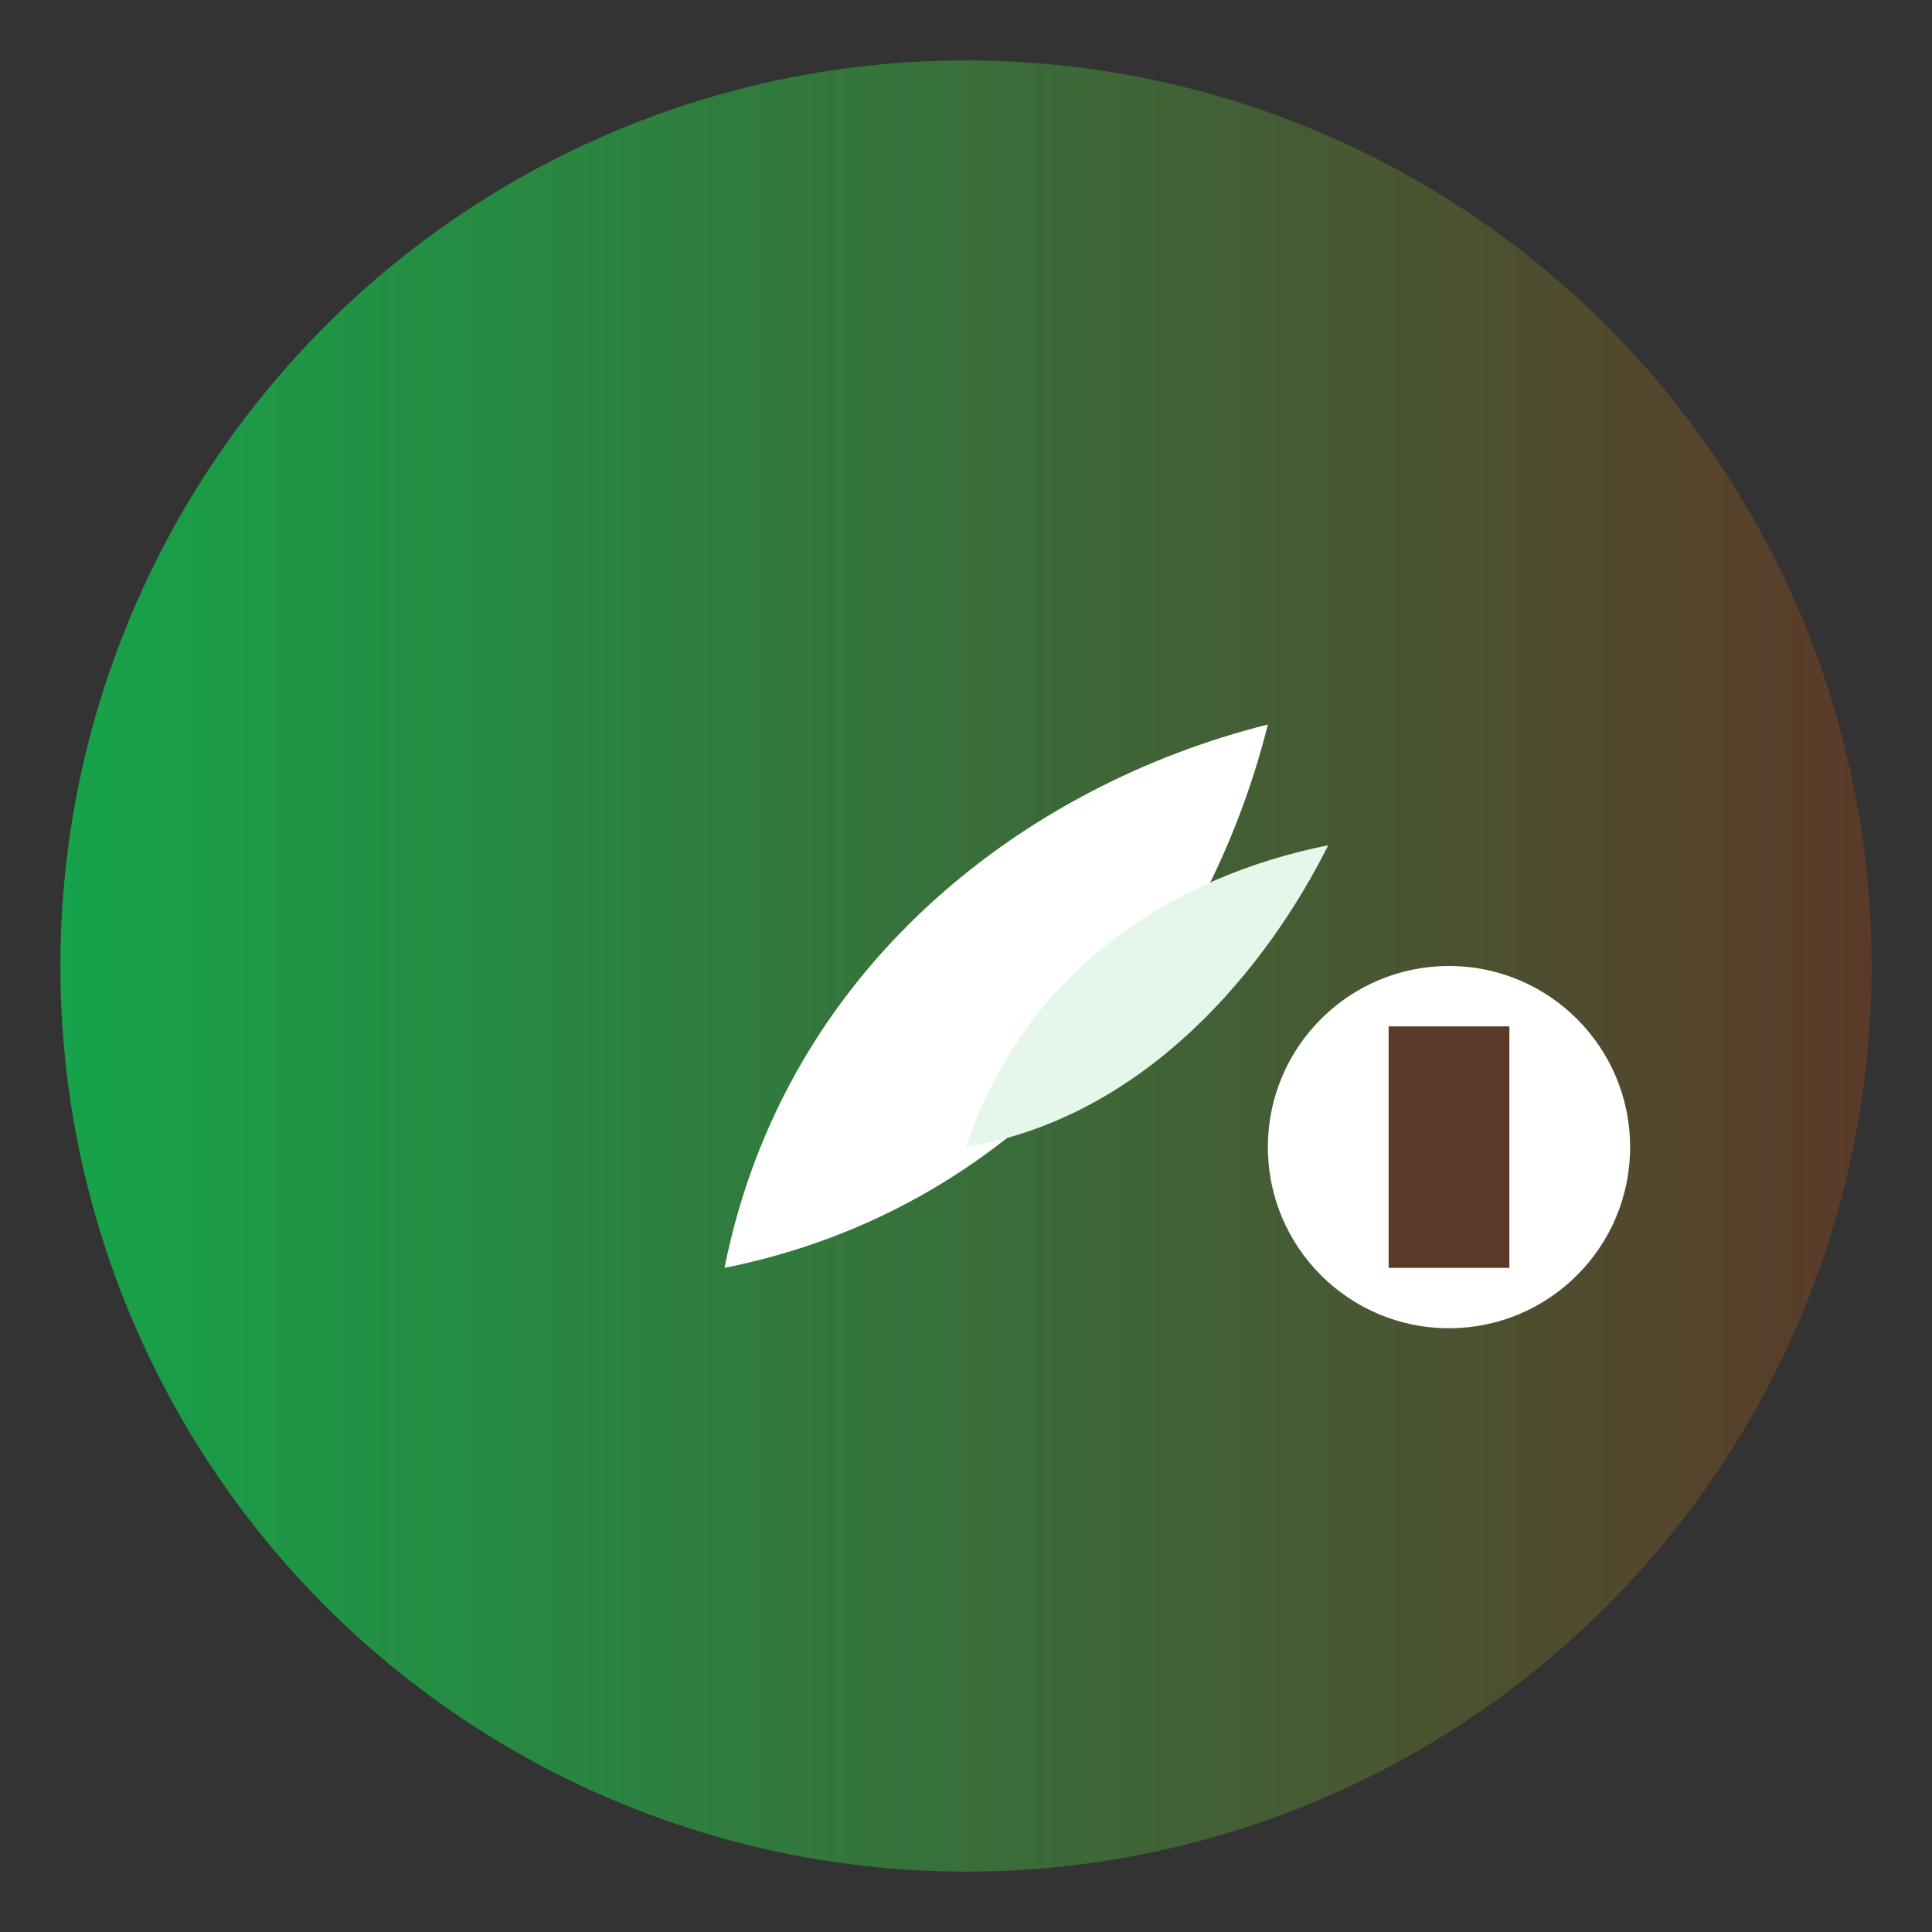 <svg xmlns="http://www.w3.org/2000/svg" viewBox="0 0 64 64">
  <rect x="0" y="0" width="64" height="64" fill="#333333" stroke="none"/>
  <defs>
    <linearGradient id="g" x1="0" x2="1">
      <stop offset="0" stop-color="#16a34a"/>
      <stop offset="1" stop-color="#5b3a29"/>
    </linearGradient>
  </defs>
  <circle cx="32" cy="32" r="30" fill="url(#g)"/>
  <g transform="translate(10,12)">
    <path d="M14 30c10-2 16-10 18-18-8 2-16 8-18 18z" fill="#fff"/>
    <path d="M22 26c6-1 10-6 12-10-5 1-10 4-12 10z" fill="#e5f7ea"/>
    <circle cx="38" cy="26" r="6" fill="#fff"/>
    <path d="M36 22h4v8h-4z" fill="#5b3a29"/>
  </g>
</svg>
